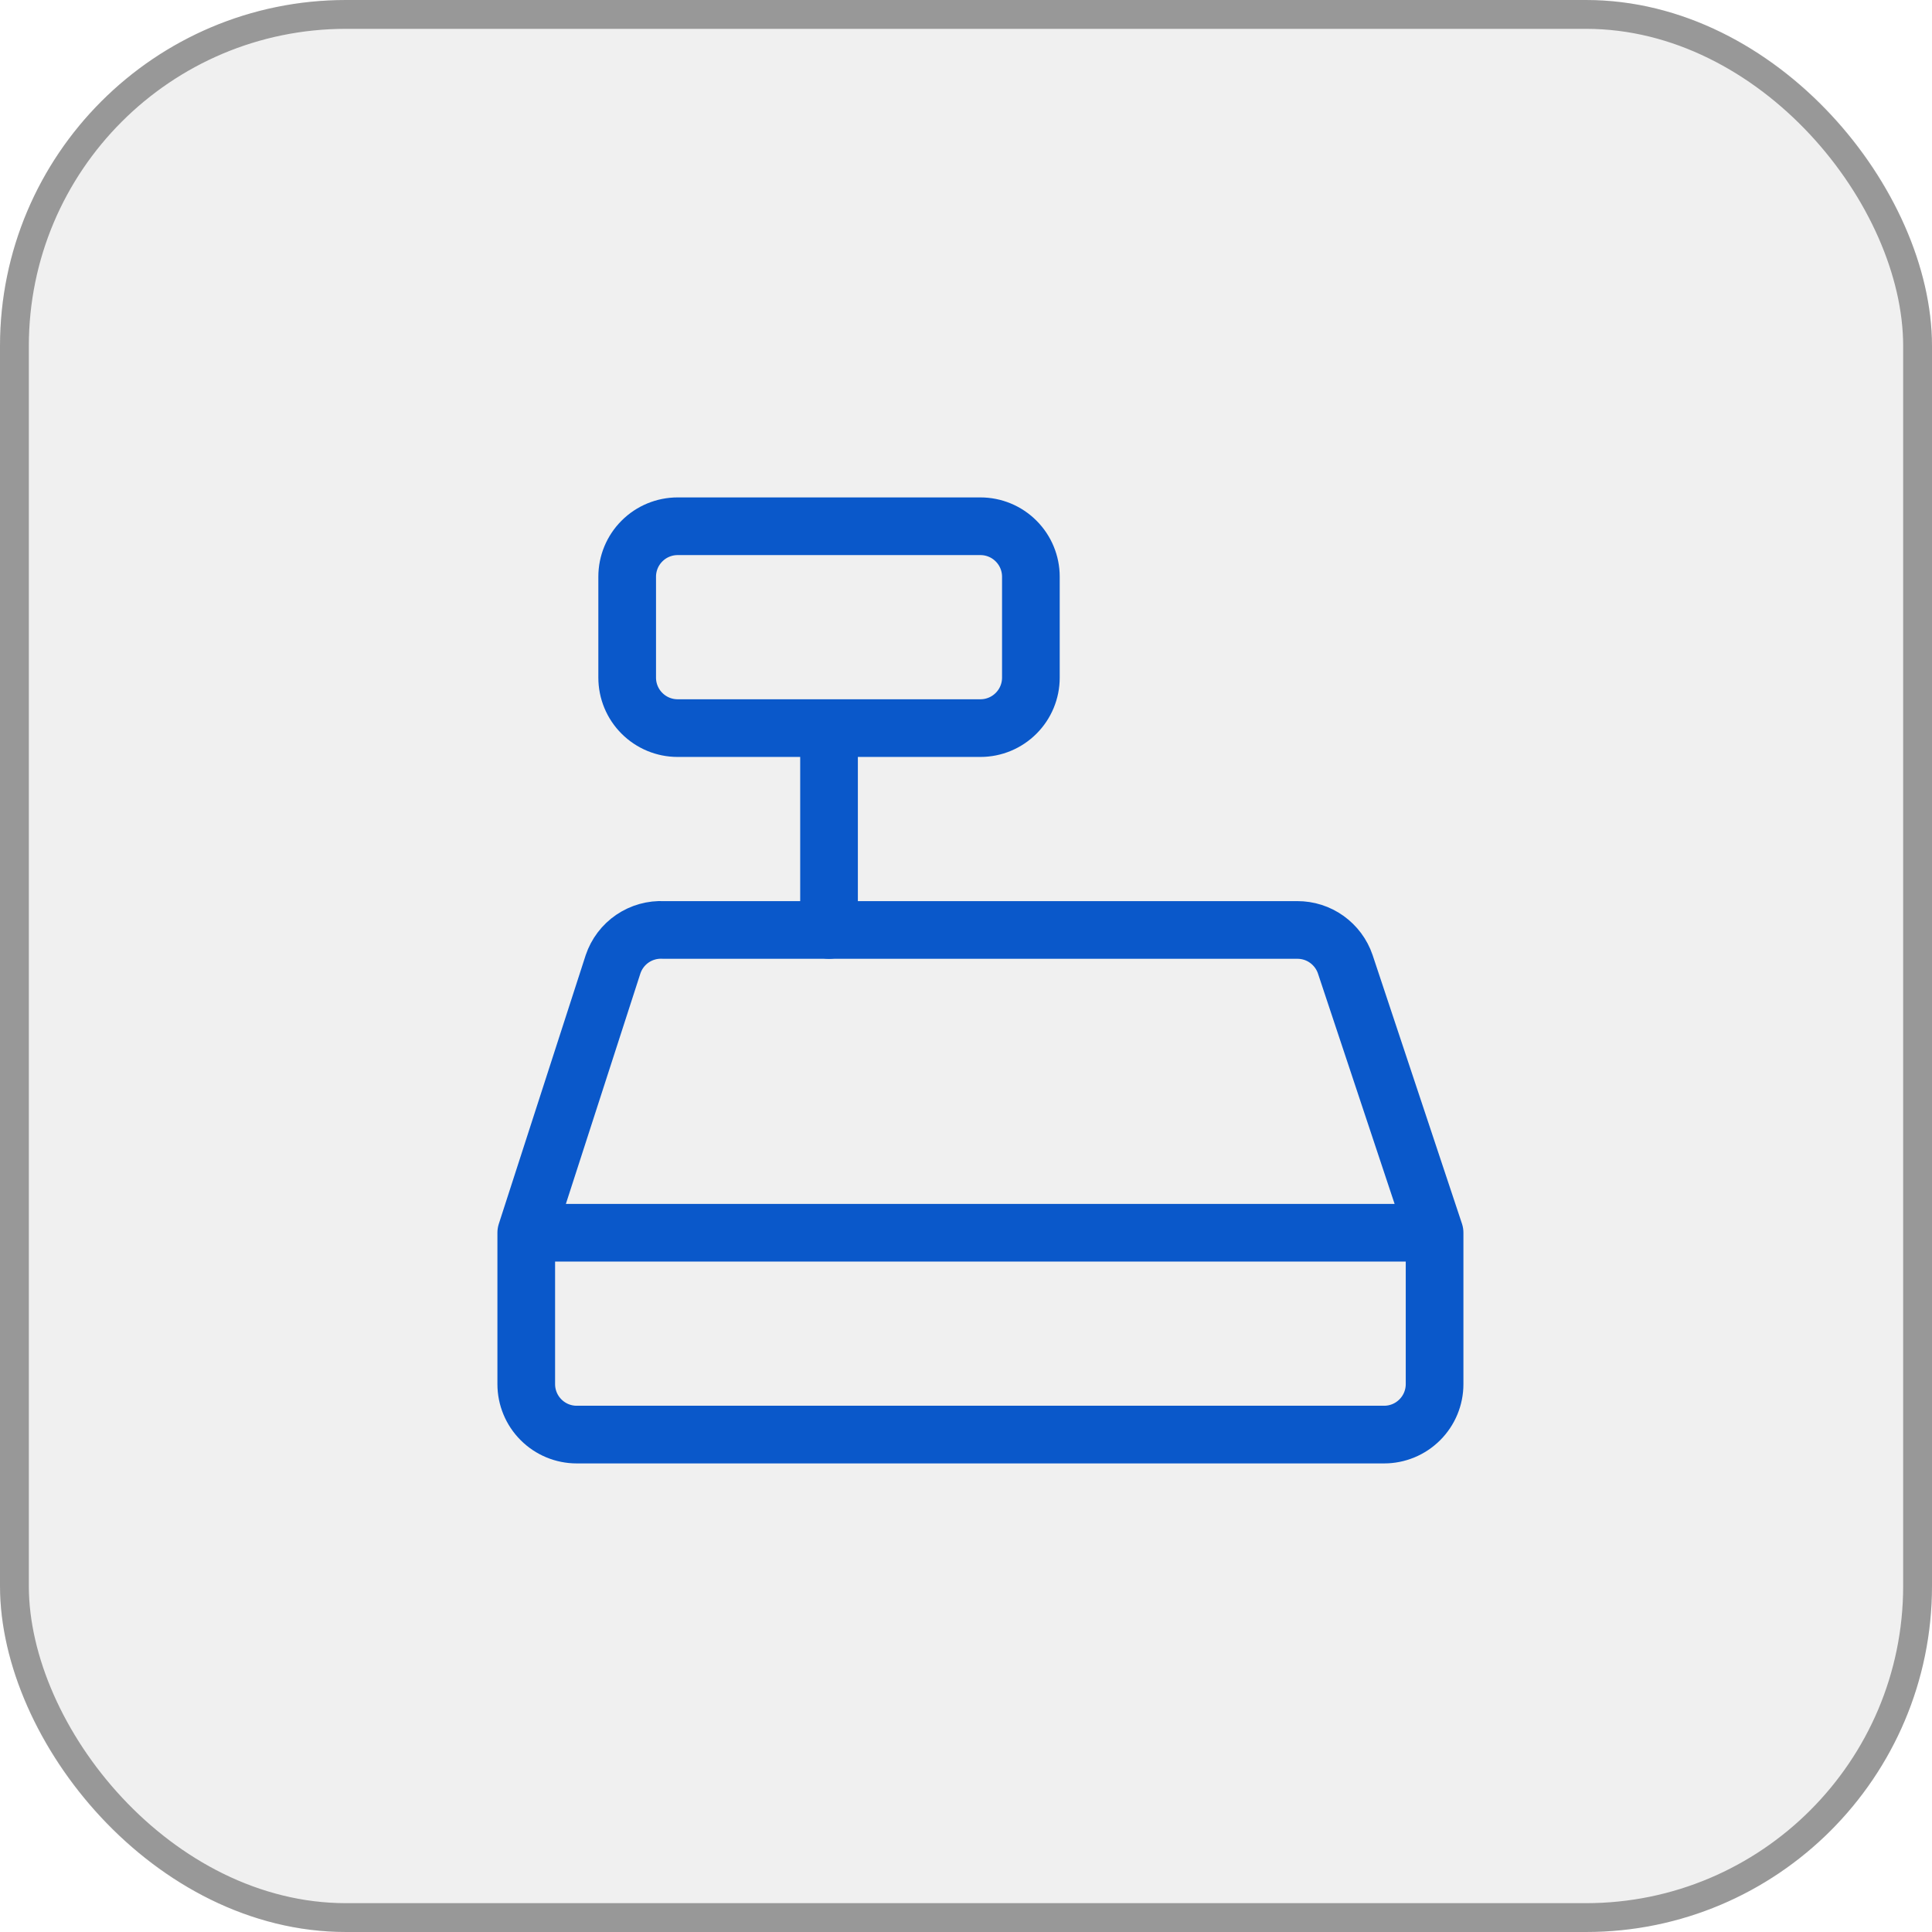 <svg width="67" height="67" viewBox="0 0 67 67" fill="none" xmlns="http://www.w3.org/2000/svg">
<rect width="67" height="67" rx="12" fill="black" fill-opacity="0.06"/>
<rect x="0.5" y="0.5" width="66" height="66" rx="11.5" stroke="#3D3D3D" stroke-opacity="0.49"/>
<path d="M28.75 32.25V25.25M35.75 20V23.5C35.75 23.964 35.566 24.409 35.237 24.737C34.909 25.066 34.464 25.25 34 25.25H23.5C23.036 25.25 22.591 25.066 22.263 24.737C21.934 24.409 21.75 23.964 21.75 23.5V20C21.75 19.536 21.934 19.091 22.263 18.763C22.591 18.434 23.036 18.25 23.5 18.25H34C34.464 18.25 34.909 18.434 35.237 18.763C35.566 19.091 35.75 19.536 35.75 20Z" stroke="#0A58CA" stroke-width="2" stroke-linecap="round" stroke-linejoin="round"/>
<path d="M18.25 42.75V48C18.25 48.464 18.434 48.909 18.763 49.237C19.091 49.566 19.536 49.75 20 49.75H48C48.464 49.75 48.909 49.566 49.237 49.237C49.566 48.909 49.75 48.464 49.75 48V42.75M18.25 42.75L21.26 33.44C21.382 33.078 21.619 32.765 21.935 32.55C22.251 32.336 22.628 32.23 23.01 32.25H44.99C45.357 32.249 45.715 32.363 46.013 32.577C46.311 32.791 46.535 33.092 46.653 33.44L49.75 42.75M18.25 42.75H49.75" stroke="#0A58CA" stroke-width="2" stroke-linecap="round" stroke-linejoin="round"/>
</svg>
